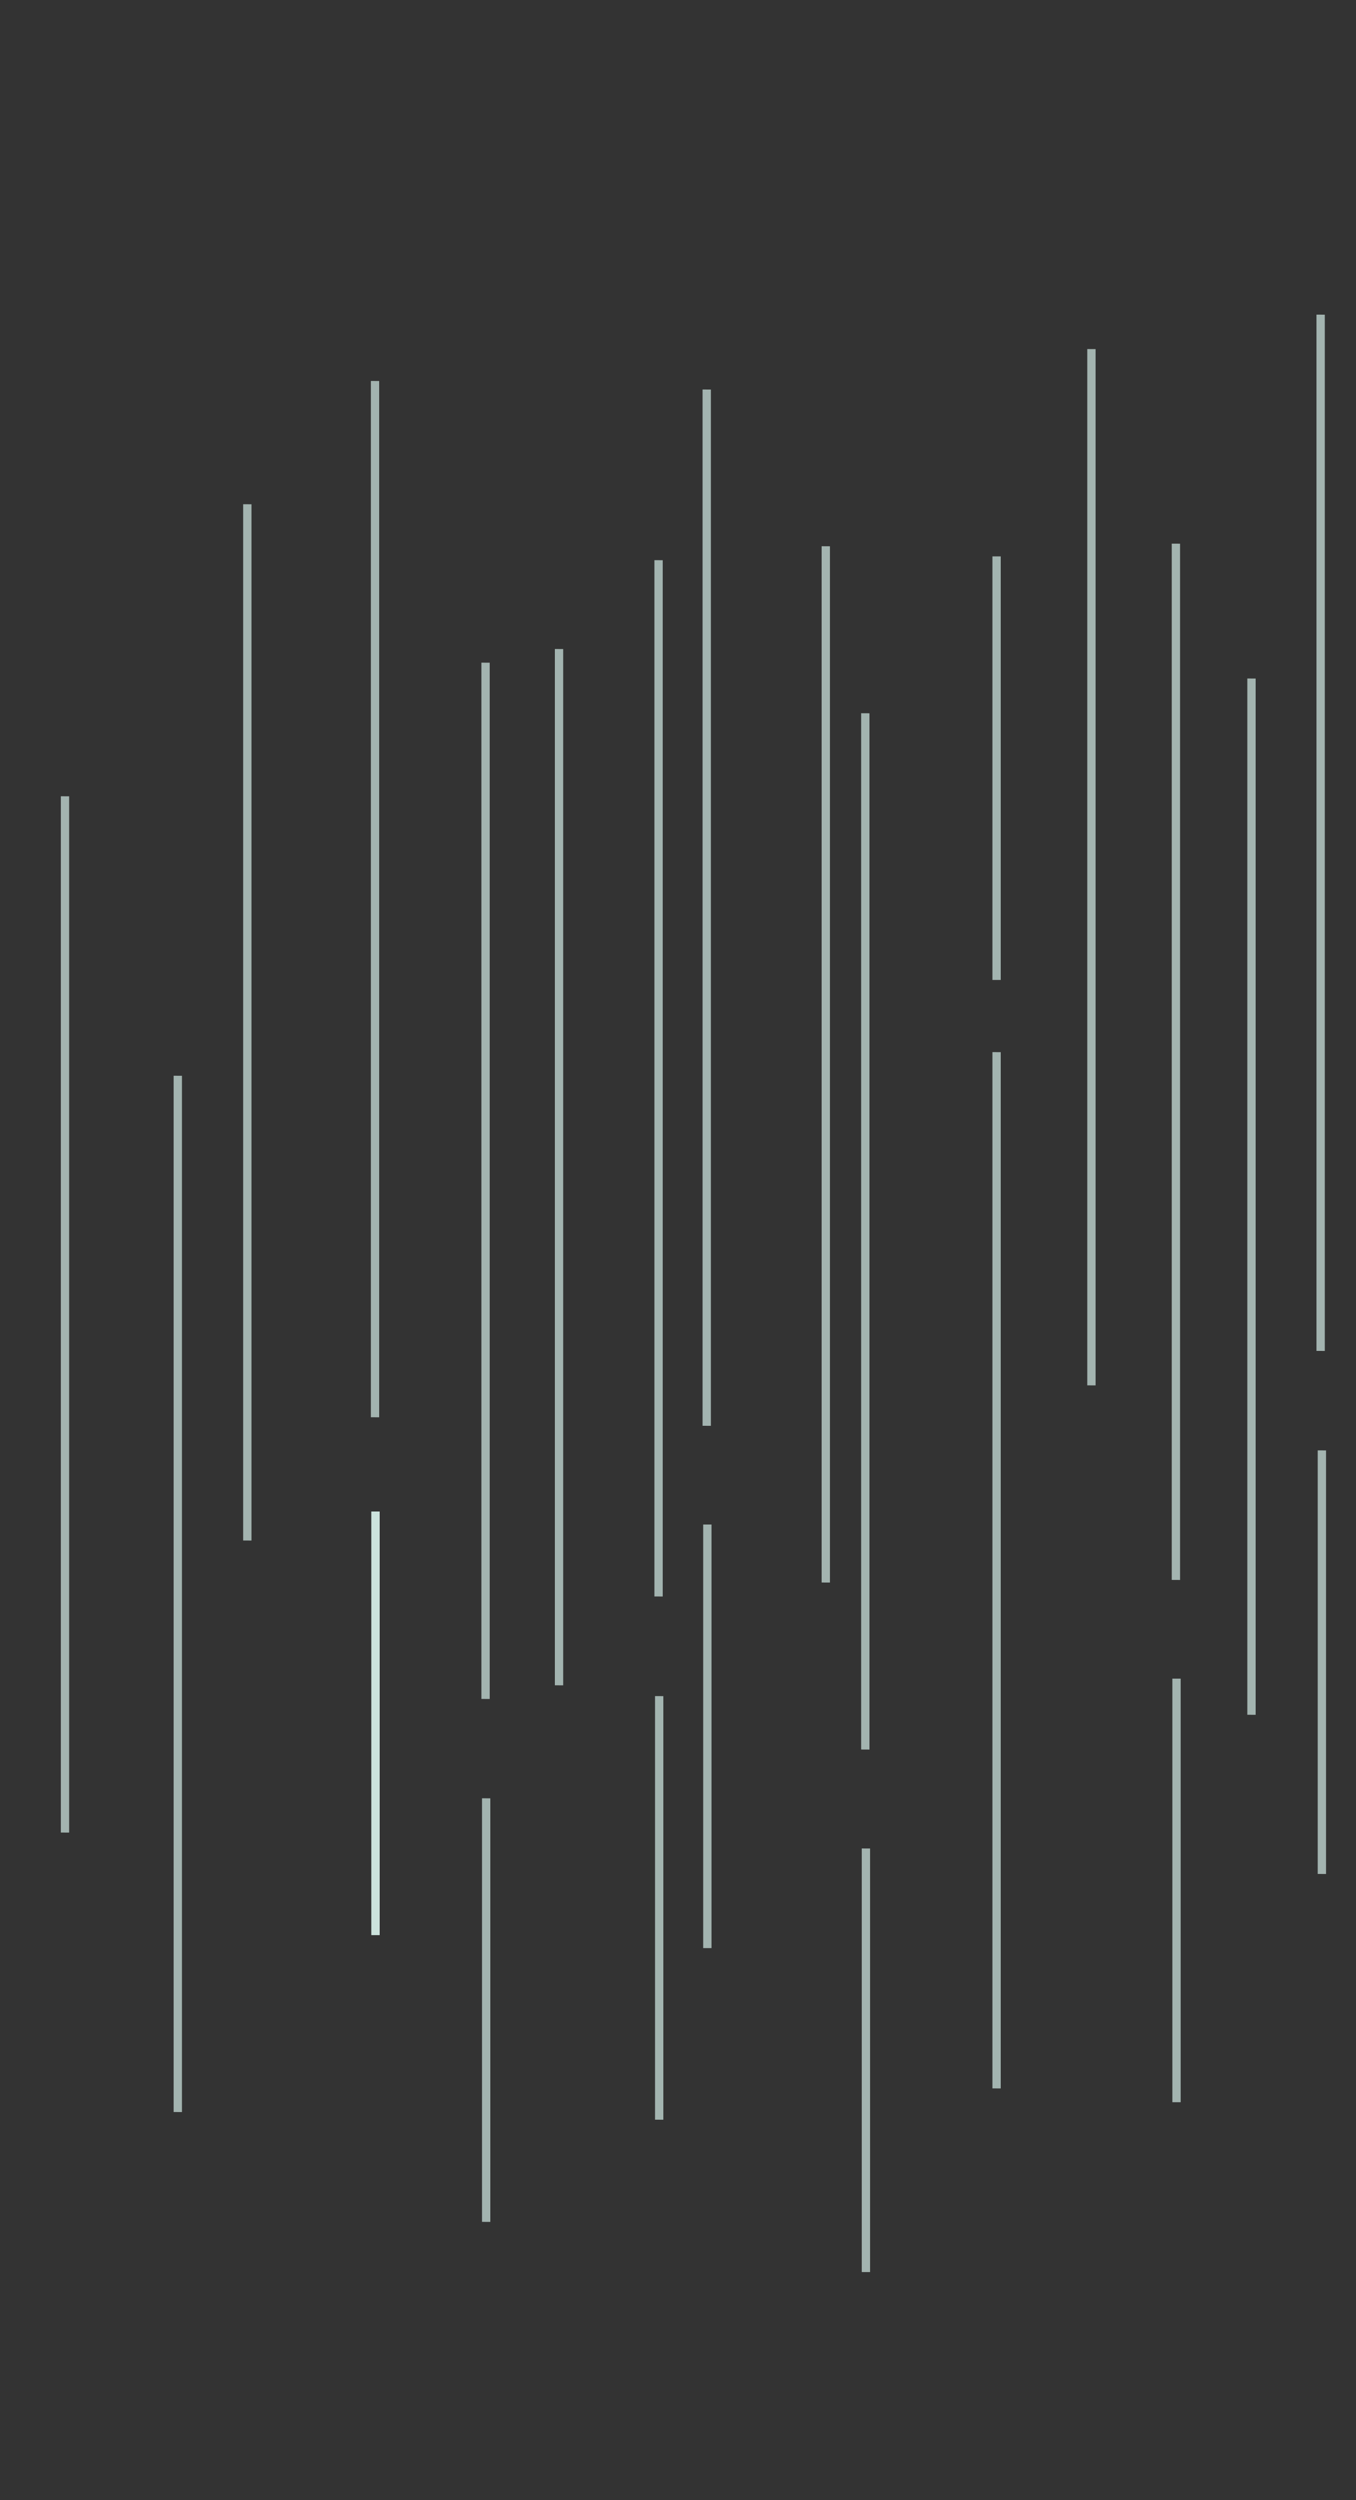 <?xml version="1.0" encoding="UTF-8"?>
<svg width="109.8mm" height="202.4mm" version="1.1" viewBox="0 0 109.8 202.4" xmlns="http://www.w3.org/2000/svg" xmlns:cc="http://creativecommons.org/ns#" xmlns:dc="http://purl.org/dc/elements/1.1/" xmlns:rdf="http://www.w3.org/1999/02/22-rdf-syntax-ns#">
 <rect x="0" y="0" width="109.8" height="202.4" fill="#333333" stroke="none"/>
 <g fill="#e3fdf8" fill-opacity=".638">
  <g stroke-width=".135">
   <rect transform="matrix(1 .006 -0 1 0 0)" x="88.04" y="27.73" width=".673" height="83.89"/>
   <rect transform="matrix(1 .006 -0 1 0 0)" x="66.53" y="43.82" width=".673" height="83.89"/>
   <rect transform="matrix(1 .006 -0 1 0 0)" x="56.89" y="31.19" width=".673" height="83.89"/>
   <rect transform="matrix(1 .006 -0 1 0 0)" x="38.98" y="53.41" width=".673" height="83.89"/>
   <rect transform="matrix(1 .006 -0 1 0 0)" x="69.73" y="57.32" width=".673" height="83.89"/>
   <rect transform="matrix(1 .006 -0 1 0 0)" x="106.6" y="24.83" width=".673" height="83.89"/>
   <rect transform="matrix(1 .006 -0 1 0 0)" x="94.88" y="43.44" width=".673" height="83.89"/>
   <rect transform="matrix(1 .006 -0 1 0 0)" x="52.99" y="45.03" width=".673" height="83.89"/>
   <rect transform="matrix(1 .006 -0 1 0 0)" x="30.03" y="30.66" width=".673" height="83.89"/>
   <rect transform="matrix(1 .006 -0 1 0 0)" x="19.69" y="40.7" width=".673" height="83.89"/>
   <rect transform="matrix(1 .006 -0 1 0 0)" x="4.926" y="64.43" width=".673" height="83.89"/>
   <rect transform="matrix(1 .006 -0 1 0 0)" x="14.06" y="87" width=".673" height="83.89"/>
   <rect transform="matrix(1 .006 -0 1 0 0)" x="44.93" y="52.27" width=".673" height="83.89"/>
   <rect transform="matrix(1 .006 -0 1 0 0)" x="80.36" y="84.69" width=".673" height="83.89"/>
   <rect transform="matrix(1 .006 -0 1 0 0)" x="101" y="54.32" width=".673" height="83.89"/>
  </g>
  <g stroke-width=".086">
   <rect transform="matrix(1 .002 -0 1 0 0)" x="80.36" y="44.88" width=".673" height="34.29"/>
   <rect transform="matrix(1 .002 -0 1 0 0)" x="56.94" y="123.3" width=".673" height="34.29"/>
   <rect transform="matrix(1 .002 -0 1 0 0)" x="39.03" y="145.5" width=".673" height="34.29"/>
   <rect transform="matrix(1 .002 -0 1 0 0)" x="69.78" y="149.5" width=".673" height="34.29"/>
   <rect transform="matrix(1 .002 -0 1 0 0)" x="106.7" y="117.2" width=".673" height="34.29"/>
   <rect transform="matrix(1 .002 -0 1 0 0)" x="94.93" y="135.7" width=".673" height="34.29"/>
   <rect transform="matrix(1 .002 -0 1 0 0)" x="53.04" y="137.2" width=".673" height="34.29"/>
   <rect transform="matrix(1 .002 -0 1 0 0)" x="30.07" y="122.3" width=".673" height="34.29"/>
   <rect transform="matrix(1 .002 -0 1 0 0)" x="30.07" y="122.3" width=".673" height="34.29"/>
  </g>
 </g>
</svg>
